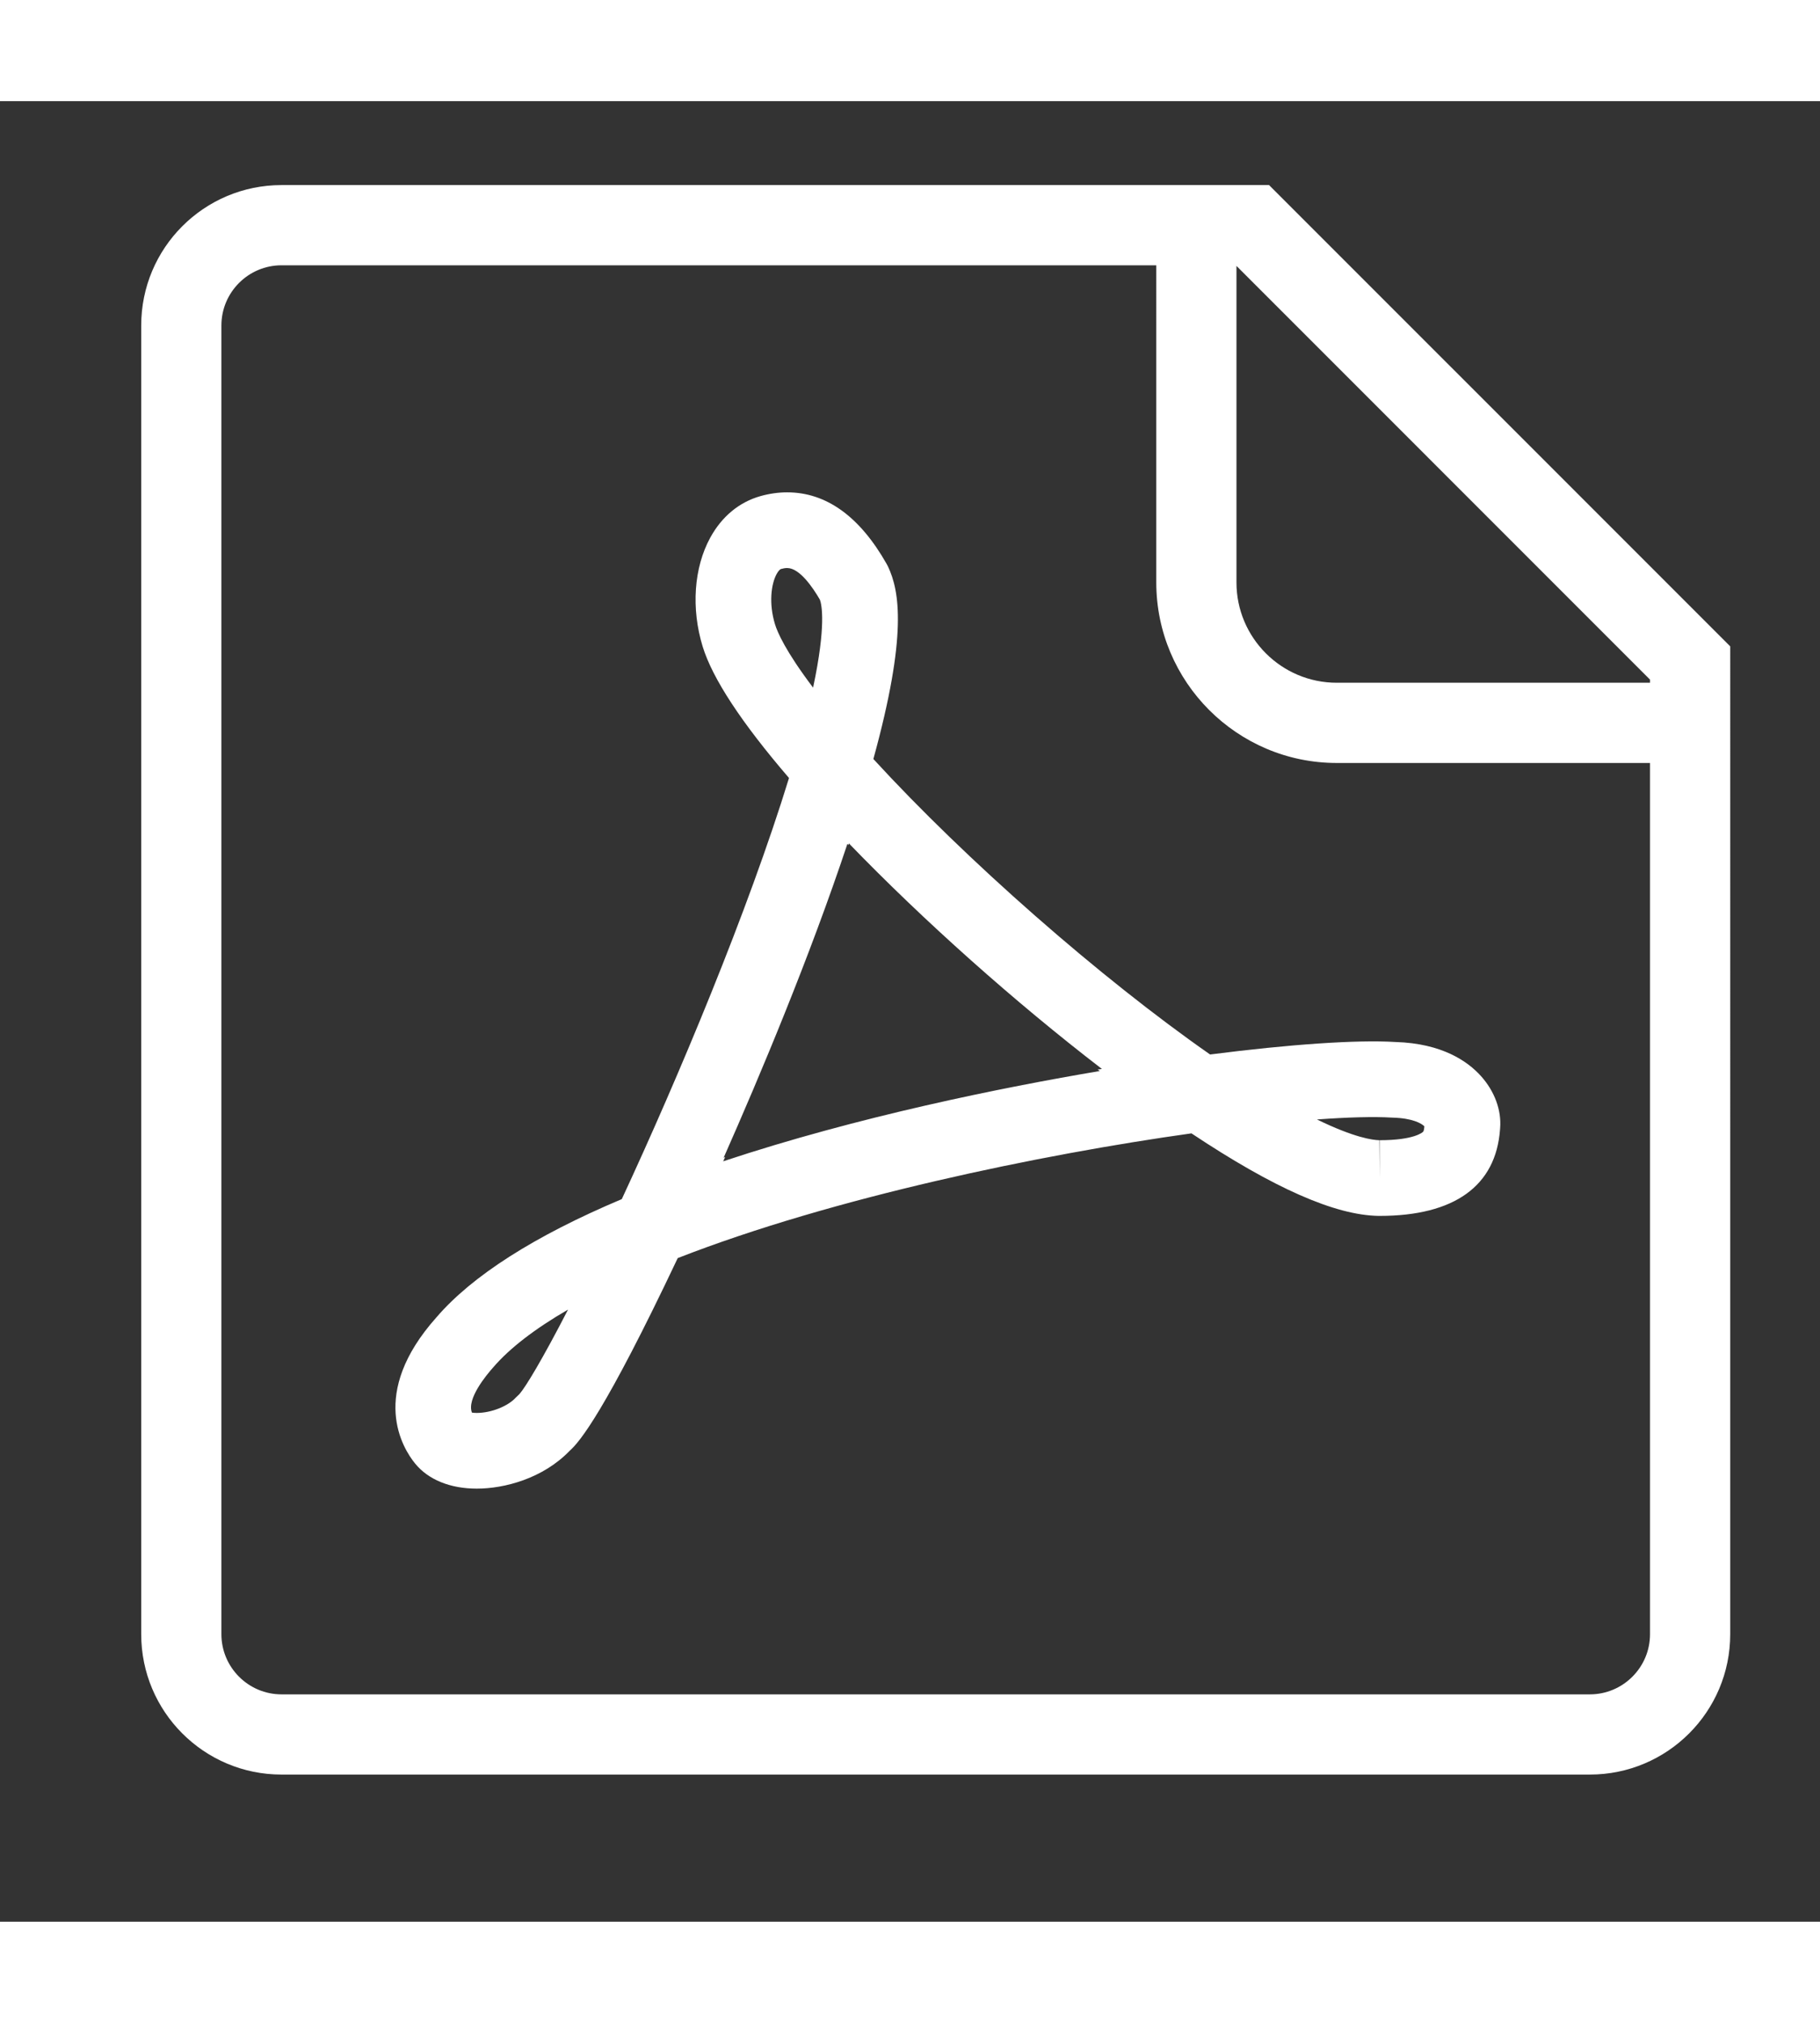 <?xml version="1.0" standalone="no"?><!DOCTYPE svg PUBLIC "-//W3C//DTD SVG 1.1//EN" "http://www.w3.org/Graphics/SVG/1.1/DTD/svg11.dtd"><svg width="18" height="20" viewBox="0 0 200 200" version="1.1" xmlns="http://www.w3.org/2000/svg" xmlns:xlink="http://www.w3.org/1999/xlink"><rect x="0" y="0" width="200" height="200" fill="#333333" stroke="none"/><defs><style type="text/css"><![CDATA[
@font-face { font-family: ifont; src: url(http://at.alicdn.com/t/font_1442373896_4754455.eot?#iefix) format(embedded-opentype), url(http://at.alicdn.com/t/font_1442373896_4754455.woff) format(woff), url(http://at.alicdn.com/t/font_1442373896_4754455.ttf) format(truetype), url(http://at.alicdn.com/t/font_1442373896_4754455.svg#ifont) format(svg); }

]]></style></defs><g class="transform-group"><g transform="scale(0.195, 0.195)"><path d="M715.161 47.288 158.659 47.288c-43.678 0-79.08 35.417-79.08 79.093l0 737.284c0 43.679 35.404 79.092 79.08 79.092l737.284 0c43.689 0 79.108-35.414 79.108-79.092L975.051 307.164 715.161 47.288zM929.848 325.894l0 1.762L753.295 327.657c-31.148 0-56.498-25.348-56.498-56.501L696.797 92.831 929.848 325.894zM895.943 897.568 158.659 897.568c-18.683 0-33.892-15.206-33.892-33.903L124.767 126.382c0-18.696 15.209-33.904 33.892-33.904l492.583 0 0.367 0L651.609 271.156c0 56.075 45.614 101.7 101.686 101.7L929.848 372.856l0 490.81C929.848 882.362 914.639 897.568 895.943 897.568zM786.398 530.052c-21.578-1.337-59.419 1.263-104.466 7.03-61.993-43.24-137.624-109.619-189.752-166.459 19.299-70.042 14.677-94.716 8.285-108.354l-0.746-1.443c-15.196-26.838-34.068-40.439-56.12-40.439-4.927 0-9.973 0.709-15.007 2.115-12.007 3.379-21.817 11.486-28.352 23.445-9.229 16.912-10.835 39.814-4.265 61.298 5.531 18.032 21.886 42.918 48.664 74.07-23.02 74.912-62.631 169.248-94.231 237.245-49.209 20.74-84.425 43.24-104.526 66.685-38.346 42.992-18.825 73.87-11.925 82.31 7.435 9.1 19.759 14.109 34.722 14.109 15.515 0 37.188-5.626 52.327-21.295 5.566-4.891 19.877-21.886 60.917-108.578 87.531-34.187 204.595-58.379 289.502-70.277 46.43 30.901 80.924 46.121 105.495 46.501l0.59 0c42.023 0 65.469-16.828 67.808-48.64l0.059-0.806c0.827-10.066-3.096-20.749-10.765-29.294C827.119 540.935 812.681 530.83 786.398 530.052zM292.776 728.345l-2.094 2.021c-4.491 4.941-13.955 8.65-22.002 8.661-1.136 0-2.034-0.081-2.72-0.187-3.06-7.696 8.062-21.084 12.019-25.525 9.207-10.731 23.458-21.697 42.13-32.509C305.621 708.928 296.272 724.305 292.776 728.345zM436.759 294.766c-3.617-11.828-2.163-22.771 0.908-28.375 0.948-1.749 1.917-2.669 2.46-2.822 1.274-0.365 2.445-0.545 3.473-0.545 6.949 0 14.347 10.767 18.459 17.859 0.956 2.634 3.662 14.24-3.853 49.526C442.689 309.906 438.106 299.176 436.759 294.766zM619.773 546.392c-55.009 9.301-136.253 25.633-212.239 50.874l1.122-2.385-0.85 0.343c20.432-46.148 48.511-113.01 69.734-176.775l0.567 0.65 0.284-0.934c42.094 43.583 93.759 89.575 142.589 127.073l-2.423 0.33L619.773 546.392zM801.972 580.627c-0.188 0.204-4.868 4.753-24.46 4.753l0 21.32-0.189-21.32c-3.617-0.06-14.005-1.372-35.158-11.689 17.502-1.274 32.382-1.666 41.893-1.062l0.803 0.034c11.036 0.284 16.188 3.226 17.819 4.871C802.552 579.117 802.375 580.225 801.972 580.627z" fill="#fff"></path></g></g></svg>